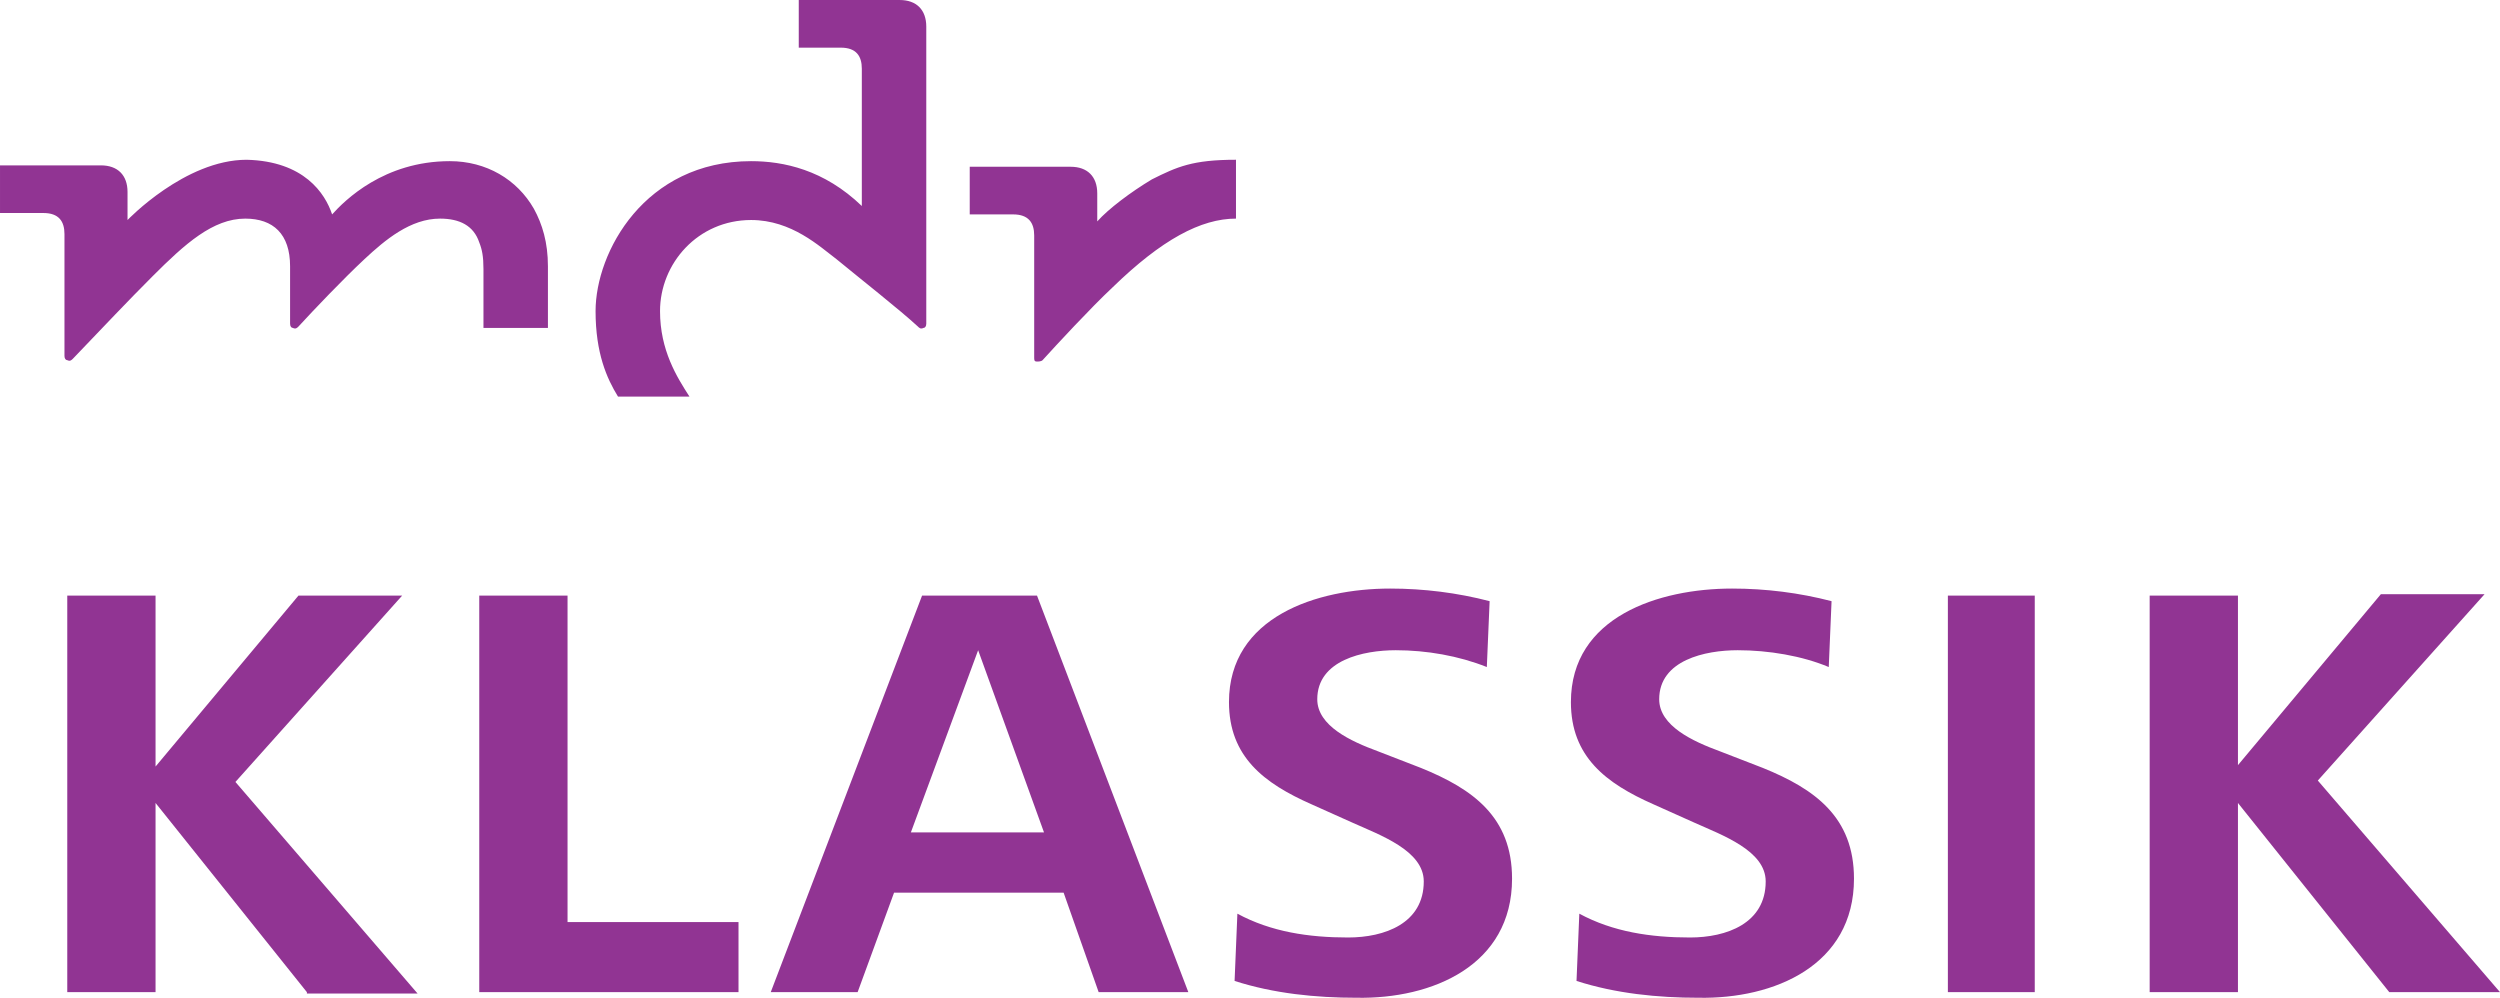 <?xml version="1.0" encoding="UTF-8"?>
<!-- Generator: Adobe Illustrator 22.1.0, SVG Export Plug-In . SVG Version: 6.00 Build 0)  -->
<svg id="svg9" width="178.4" height="71.203" version="1.1" viewBox="0 0 178.4 71.203" xml:space="preserve" xmlns="http://www.w3.org/2000/svg" xmlns:cc="http://creativecommons.org/ns#" xmlns:dc="http://purl.org/dc/elements/1.1/" xmlns:rdf="http://www.w3.org/1999/02/22-rdf-syntax-ns#">
<path id="path6" d="m23.7 15.3c0.9-1 3.7-3.8 8.4-3.8 2.6 0 4.8 1.3 6 3.4 0.6 1.1 1 2.4 1 4.1v4.4h-4.6v-4.2c0-0.9-0.1-1.4-0.3-1.9-0.4-1.2-1.4-1.7-2.8-1.7-2.1 0-3.9 1.5-5.4 2.9s-3.6 3.6-4.7 4.8c-0.1 0.1-0.2 0.2-0.4 0.1-0.1 0-0.2-0.1-0.2-0.3v-4.1c0-2.3-1.2-3.4-3.2-3.4-2.3 0-4.3 1.8-6.6 4.1-1.8 1.8-3.4 3.5-5.7 5.9-0.1 0.1-0.2 0.2-0.4 0.1-0.1 0-0.2-0.1-0.2-0.3v-8.7c0-0.9-0.4-1.5-1.5-1.5h-3.1v-3.4h7.2c1.2 0 1.9 0.7 1.9 1.9v2s4.1-4.3 8.5-4.3c4.1 0.1 5.6 2.4 6.1 3.9zm29.9-3.8c-7.6 0-11.1 6.5-11.1 10.7 0 3 0.8 4.8 1.6 6.1h5.1c-0.9-1.4-2.1-3.3-2.1-6.1 0-3.4 2.7-6.5 6.5-6.5 2.9 0 4.9 1.9 6.1 2.8 1.7 1.4 4.5 3.6 5.8 4.8 0.1 0.1 0.2 0.2 0.4 0.1 0.1 0 0.2-0.1 0.2-0.3v-21.2c0-1.2-0.7-1.9-1.9-1.9h-7.2v3.4h3c1.1 0 1.5 0.6 1.5 1.5v9.8c-2.7-2.6-5.6-3.2-7.9-3.2zm24.7 4.3v-2c0-1.2-0.7-1.9-1.9-1.9h-7.2v3.4h3.1c1.1 0 1.5 0.6 1.5 1.5v8.7c0 0.2 0 0.3 0.2 0.3 0.1 0 0.3 0 0.4-0.1 1-1.1 3.4-3.7 5-5.2 3.5-3.4 6.3-4.9 8.8-4.9v-4.2c-3.1 0-4.2 0.5-6 1.4-1.5 0.9-3.1 2.1-3.9 3z" fill="#913493"/>
<g id="Logo-2" transform="translate(-111.4,28.3)"><path id="path5" d="m133.3 42.5-10.8-13.5v13.5h-6.3v-28.3h6.3v12.2l10.2-12.2h7.4l-11.9 13.3 13 15.1h-7.9zm30.8 0v-5h-12.2v-23.3h-6.3v28.3zm32.1 0-10.8-28.3h-8.2l-10.8 28.3h6.2l2.6-7.1h12.1l2.5 7.1zm-10.3-11.4h-9.5l4.8-13zm33.4 3.3c0-4.4-2.8-6.4-6.5-7.9l-3.1-1.2c-1.9-0.7-4.3-1.8-4.3-3.7 0-2.8 3.3-3.5 5.6-3.5 2.2 0 4.5 0.4 6.5 1.2l0.2-4.7c-2.3-0.6-4.7-0.9-7.1-0.9-5.2 0-11.5 2-11.5 8.1 0 3.9 2.5 5.8 5.9 7.3l2.9 1.3c2 0.9 5.1 2 5.1 4.2 0 3-2.8 4-5.4 4-2.8 0-5.5-0.4-7.9-1.7l-0.2 4.8c2.8 0.9 5.8 1.2 8.7 1.2 5.4 0.1 11.1-2.3 11.1-8.5zm24.4 0c0-4.4-2.8-6.4-6.5-7.9l-3.1-1.2c-1.9-0.7-4.3-1.8-4.3-3.7 0-2.8 3.3-3.5 5.6-3.5 2.2 0 4.6 0.4 6.5 1.2l0.2-4.7c-2.3-0.6-4.7-0.9-7.1-0.9-5.2 0-11.5 2-11.5 8.1 0 3.9 2.5 5.8 5.9 7.3l2.9 1.3c2 0.9 5.1 2 5.1 4.2 0 3-2.8 4-5.4 4-2.8 0-5.5-0.4-7.9-1.7l-0.2 4.8c2.8 0.9 5.8 1.2 8.7 1.2 5.4 0.1 11.1-2.3 11.1-8.5zm12.9 8.1v-28.3h-6.2v28.3zm33.2 0-13-15.1 11.9-13.3h-7.4l-10.2 12.2v-12.1h-6.3v28.3h6.3v-13.5l10.8 13.5z" fill="#913493"/></g></svg>
